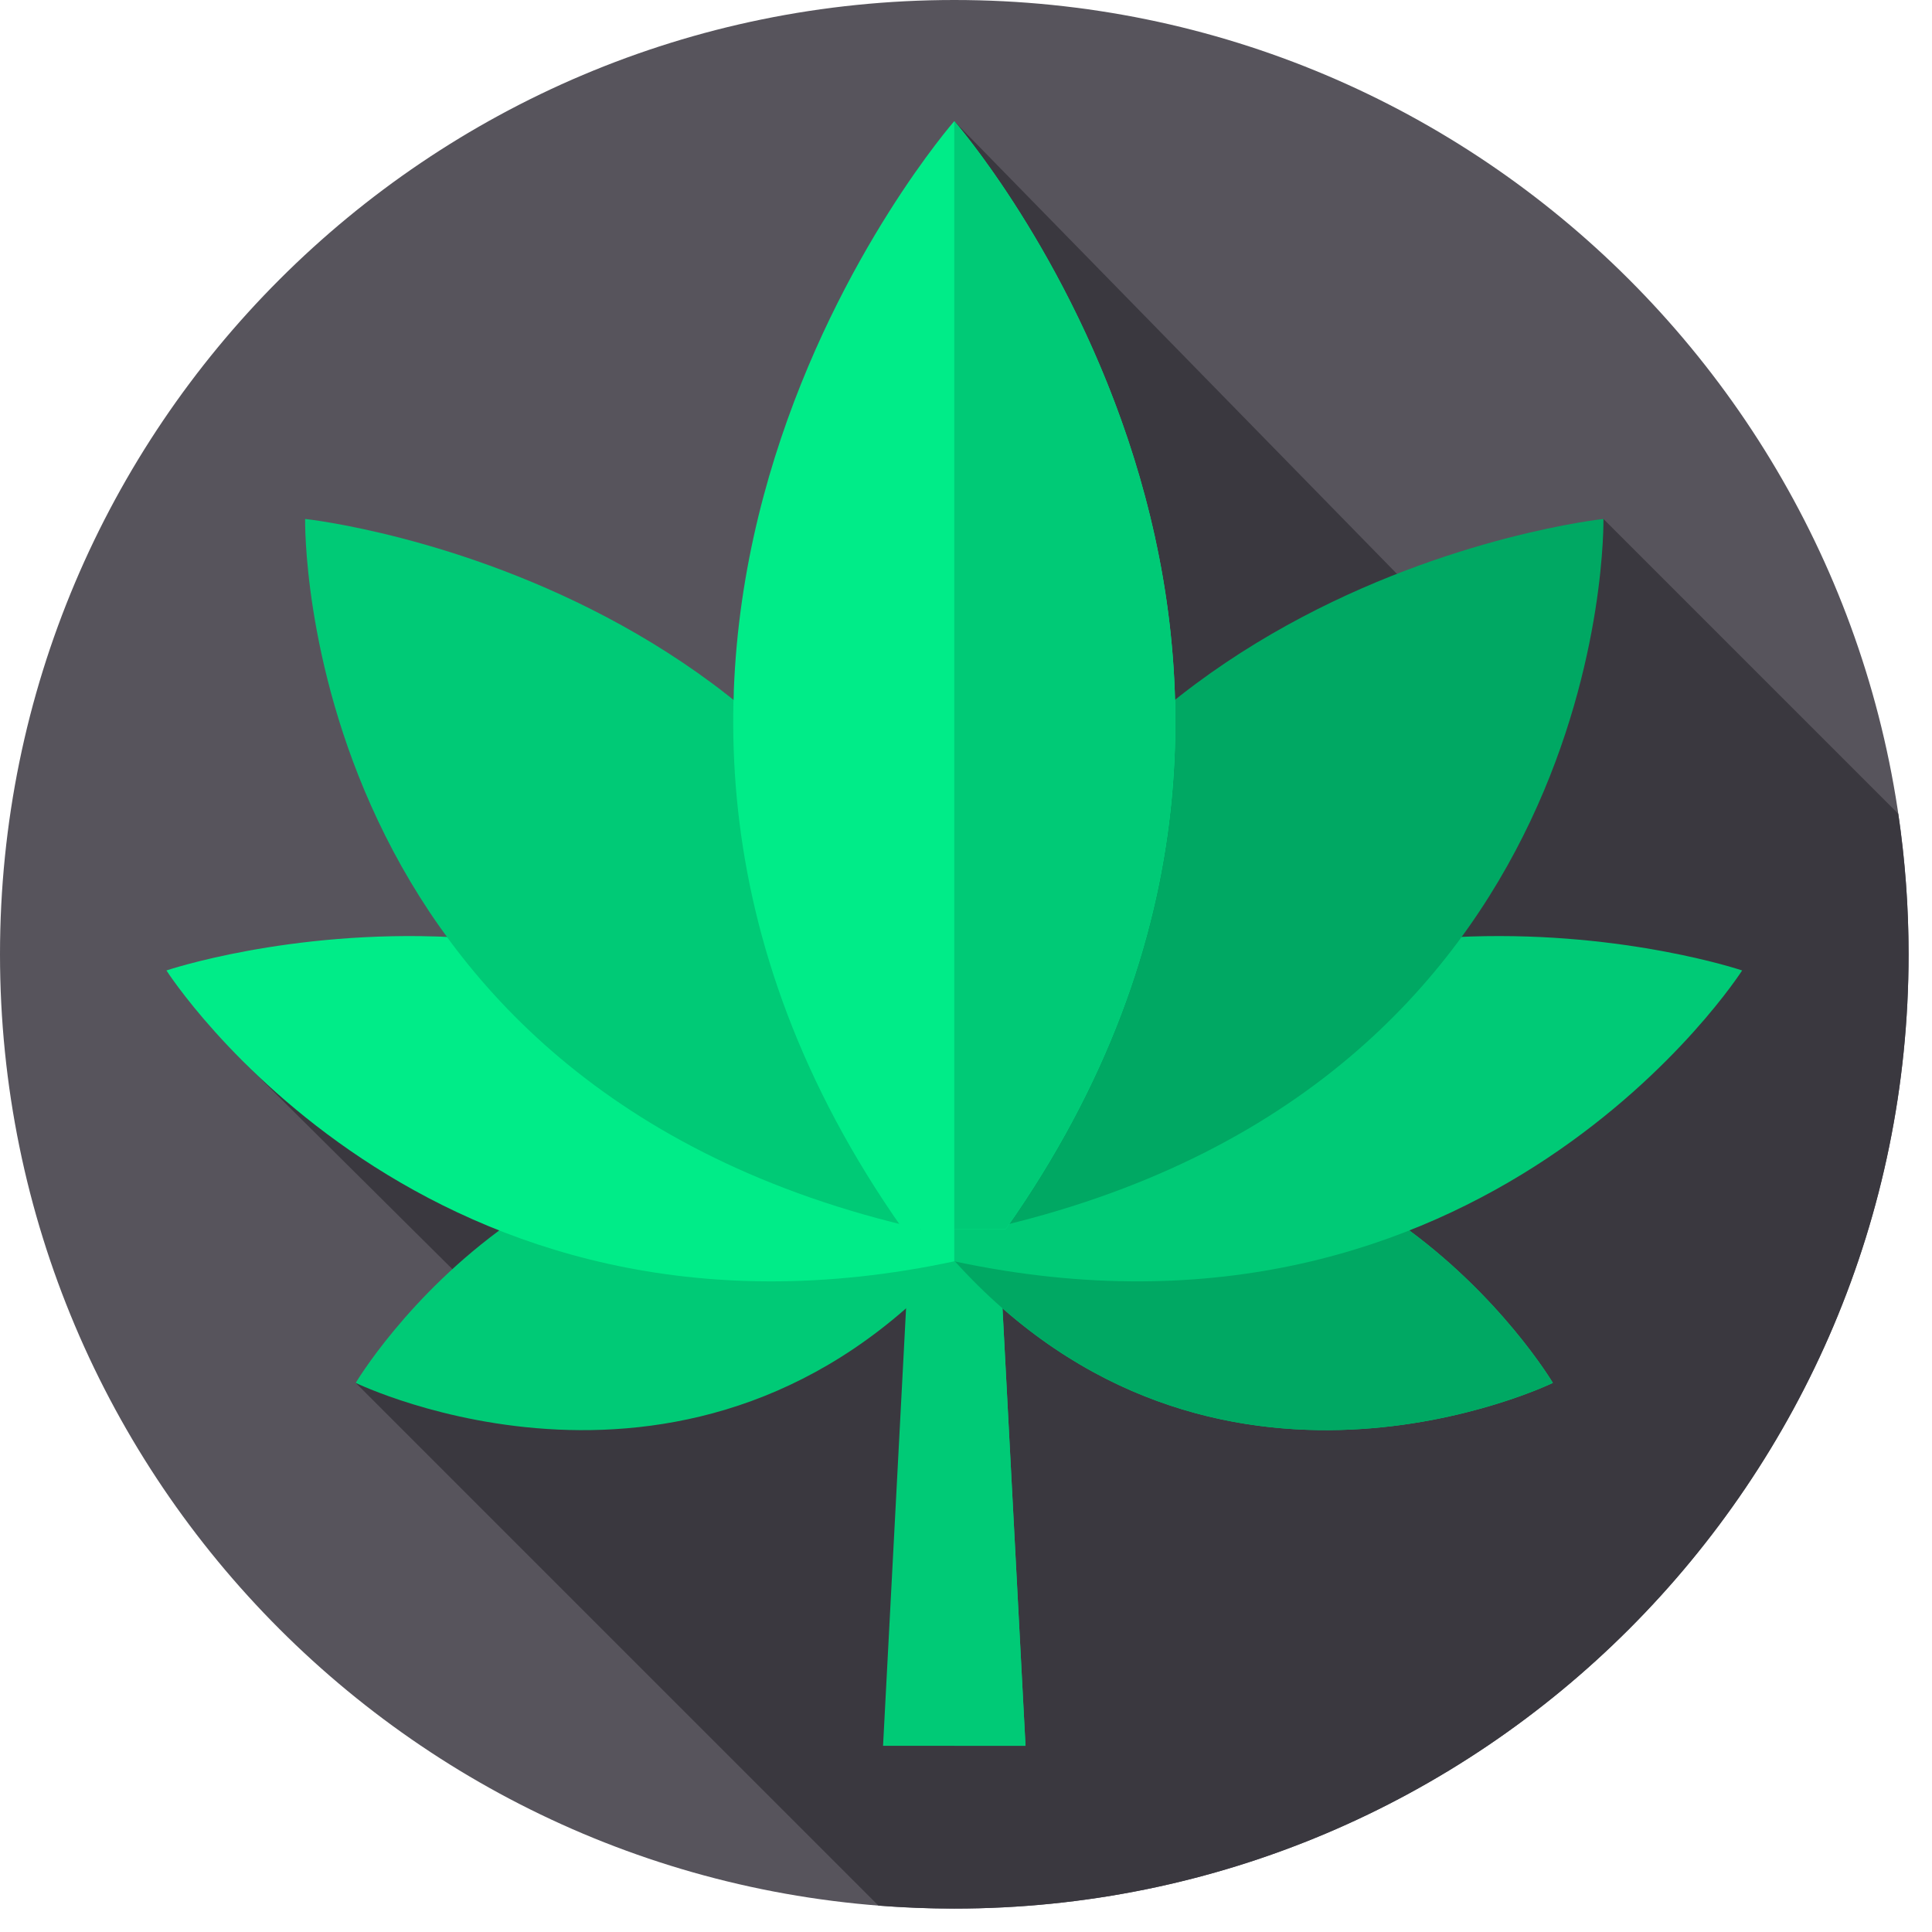 <svg width="59" height="59" viewBox="0 0 59 59" fill="none" xmlns="http://www.w3.org/2000/svg">
<path d="M58.285 29.142C58.285 45.237 45.237 58.285 29.142 58.285C13.047 58.285 0 45.237 0 29.142C0 13.047 13.047 0 29.142 0C45.237 0 58.285 13.047 58.285 29.142Z" fill="#57545C"/>
<path d="M58.285 29.142C58.285 27.684 58.176 26.252 57.969 24.851L48.966 15.848C48.966 15.848 46.776 16.833 43.296 18.176L29.142 3.7C29.142 3.7 28.959 9.392 26.967 15.167C26.134 17.58 22.481 18.34 22.401 21.372C16.429 16.605 9.192 22.511 13.647 28.61C8.74 28.4 5.928 30.959 7.633 32.618L14.191 39.131C12.254 40.911 10.863 42.231 10.863 42.231L26.825 58.193C27.589 58.253 28.362 58.285 29.142 58.285C45.237 58.285 58.285 45.237 58.285 29.142Z" fill="#3A383F"/>
<path d="M30.533 38.407H27.751L26.967 53.314H31.317L30.533 38.407Z" fill="#00CA76"/>
<path d="M31.318 53.314H29.142V38.407H30.533L30.615 39.954L31.318 53.314Z" fill="#00CA76"/>
<path d="M29.142 35.445C17.201 31.54 10.863 42.231 10.863 42.231C10.863 42.231 21.225 47.277 29.142 38.499C37.06 47.277 47.422 42.231 47.422 42.231C47.422 42.231 41.083 31.54 29.142 35.445Z" fill="#00CA76"/>
<path d="M47.421 42.231C47.421 42.231 38.284 46.681 30.615 39.954C30.116 39.518 29.625 39.034 29.142 38.499V35.445C30.317 35.06 31.437 34.818 32.503 34.693C42.269 33.539 47.421 42.231 47.421 42.231Z" fill="#00A863"/>
<path d="M5.083 29.636C5.083 29.636 12.974 42.007 29.196 38.507L29.976 36.564C19.96 24.605 5.083 29.636 5.083 29.636Z" fill="#00EC88"/>
<path d="M53.202 29.636C53.202 29.636 45.328 41.979 29.142 38.519V35.619C39.128 24.877 53.202 29.636 53.202 29.636Z" fill="#00CA76"/>
<path d="M9.318 15.848C9.318 15.848 8.988 33.201 28.117 37.532L30.252 35.818C28.107 17.847 9.318 15.848 9.318 15.848Z" fill="#00CA76"/>
<path d="M48.966 15.848C48.966 15.848 49.296 33.201 30.168 37.532L28.033 35.818C30.177 17.847 48.966 15.848 48.966 15.848Z" fill="#00A863"/>
<path d="M29.142 3.7C29.142 3.7 15.063 19.766 27.57 37.533H30.714C43.221 19.766 29.142 3.7 29.142 3.7Z" fill="#00EC88"/>
<path d="M32.503 34.693C31.979 35.633 31.385 36.581 30.714 37.533H29.142V3.699C29.142 3.699 41.753 18.089 32.503 34.693Z" fill="#00CA76"/>
</svg>
